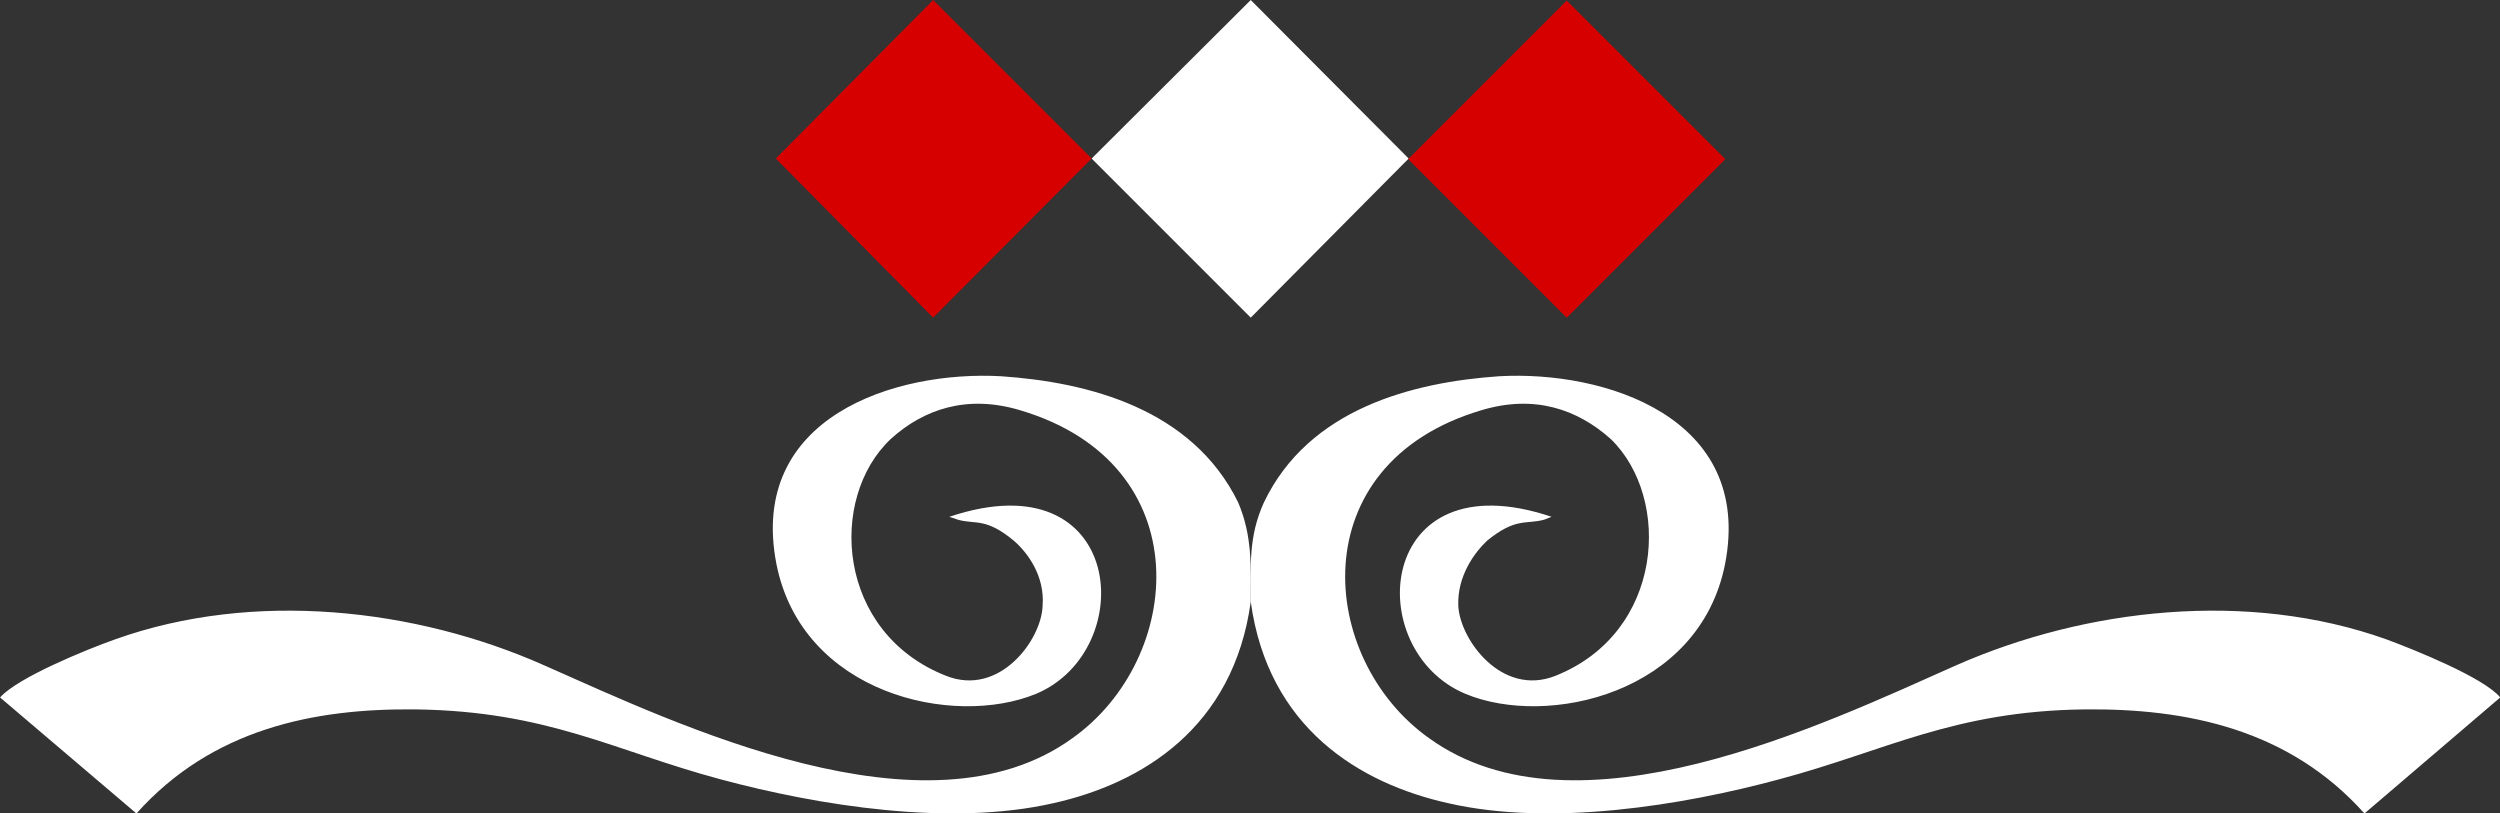<svg width="800" height="260.29" version="1.1" viewBox="122 -122 800 260.29" xml:space="preserve" xmlns="http://www.w3.org/2000/svg">
<rect x="122" y="-122" width="800" height="260.29" fill="#333333" stroke="none"/>
<style type="text/css">
	.st0{fill:#D60000;}
</style>
<g transform="matrix(1.914 0 0 1.914 -189.96 -236.83)"><g fill="#fff">
	<path d="m372.1 160.6c2.9 21.1 18.2 30.4 33.1 33.7 17.1 3.9 38.9 0.4 55.2-4 18-4.8 29.1-11.4 51-11.7 17.2-0.2 34.3 3.3 46.9 17.4l22.7-19.4c-2.7-3.3-14.4-8-19-9.7-23.2-8.3-50.3-5.2-71.9 4.3-22.3 9.9-63.7 29.9-88.2 12.2-18.6-13.2-21.5-45.8 8.7-54.8 8.9-2.7 16.1-0.2 21.7 4.8 10.2 9.9 8.9 32.4-9.3 39.6-8.9 3.5-15.9-6-16.2-11.7-0.2-5 2.7-8.9 4.8-10.9 4.8-3.9 6.4-2.7 9.5-3.5l1.3-0.5c-29.4-9.9-31.9 22.3-14.4 29.6 13.7 5.7 39.1 0 43.4-21.7 4.8-24.6-20.2-32.4-37.8-31.4-14.4 1-31.8 5.4-39.3 21.1-2.6 5.7-2.2 10.6-2.2 16.6z" Googl="true"/>
	<path d="m372.1 160.6c-2.9 21.1-18.2 30.4-33.1 33.7-17.2 3.9-39.1 0.4-55.5-4-17.9-4.8-28.9-11.4-51-11.7-17.1-0.2-34.1 3.3-46.7 17.4l-22.8-19.4c2.9-3.3 14.4-8 19.2-9.7 23.2-8.3 50.3-5.2 71.7 4.3 22.4 9.9 64 29.9 88.4 12.2 18.6-13.2 21.5-45.8-8.7-54.8-8.9-2.7-16.2-0.2-21.7 4.8-10.5 9.9-9.1 32.4 9.3 39.6 8.9 3.5 15.9-6 16.1-11.7 0.4-5-2.5-8.9-4.8-10.9-4.7-3.9-6.4-2.7-9.3-3.5l-1.5-0.5c29.4-9.9 31.9 22.3 14.5 29.6-13.9 5.7-39.1 0-43.4-21.7-4.8-24.6 19.9-32.4 37.6-31.4 14.5 1 31.9 5.4 39.6 21.1 2.4 5.7 2.1 10.6 2.1 16.6z"/>
	<polygon points="398.5 86.5 372.1 113.1 345.5 86.5 372.1 60"/>
	
		</g><rect class="st0" transform="matrix(.707 -.707 .707 .707 63.297 325.85)" x="406.2" y="67.8" width="37.5" height="37.5" fill="#d60000"/>
	<polygon class="st0" points="292.7 86.5 319 113.1 345.5 86.5 319 60" fill="#d60000"/>
</g>
</svg>
